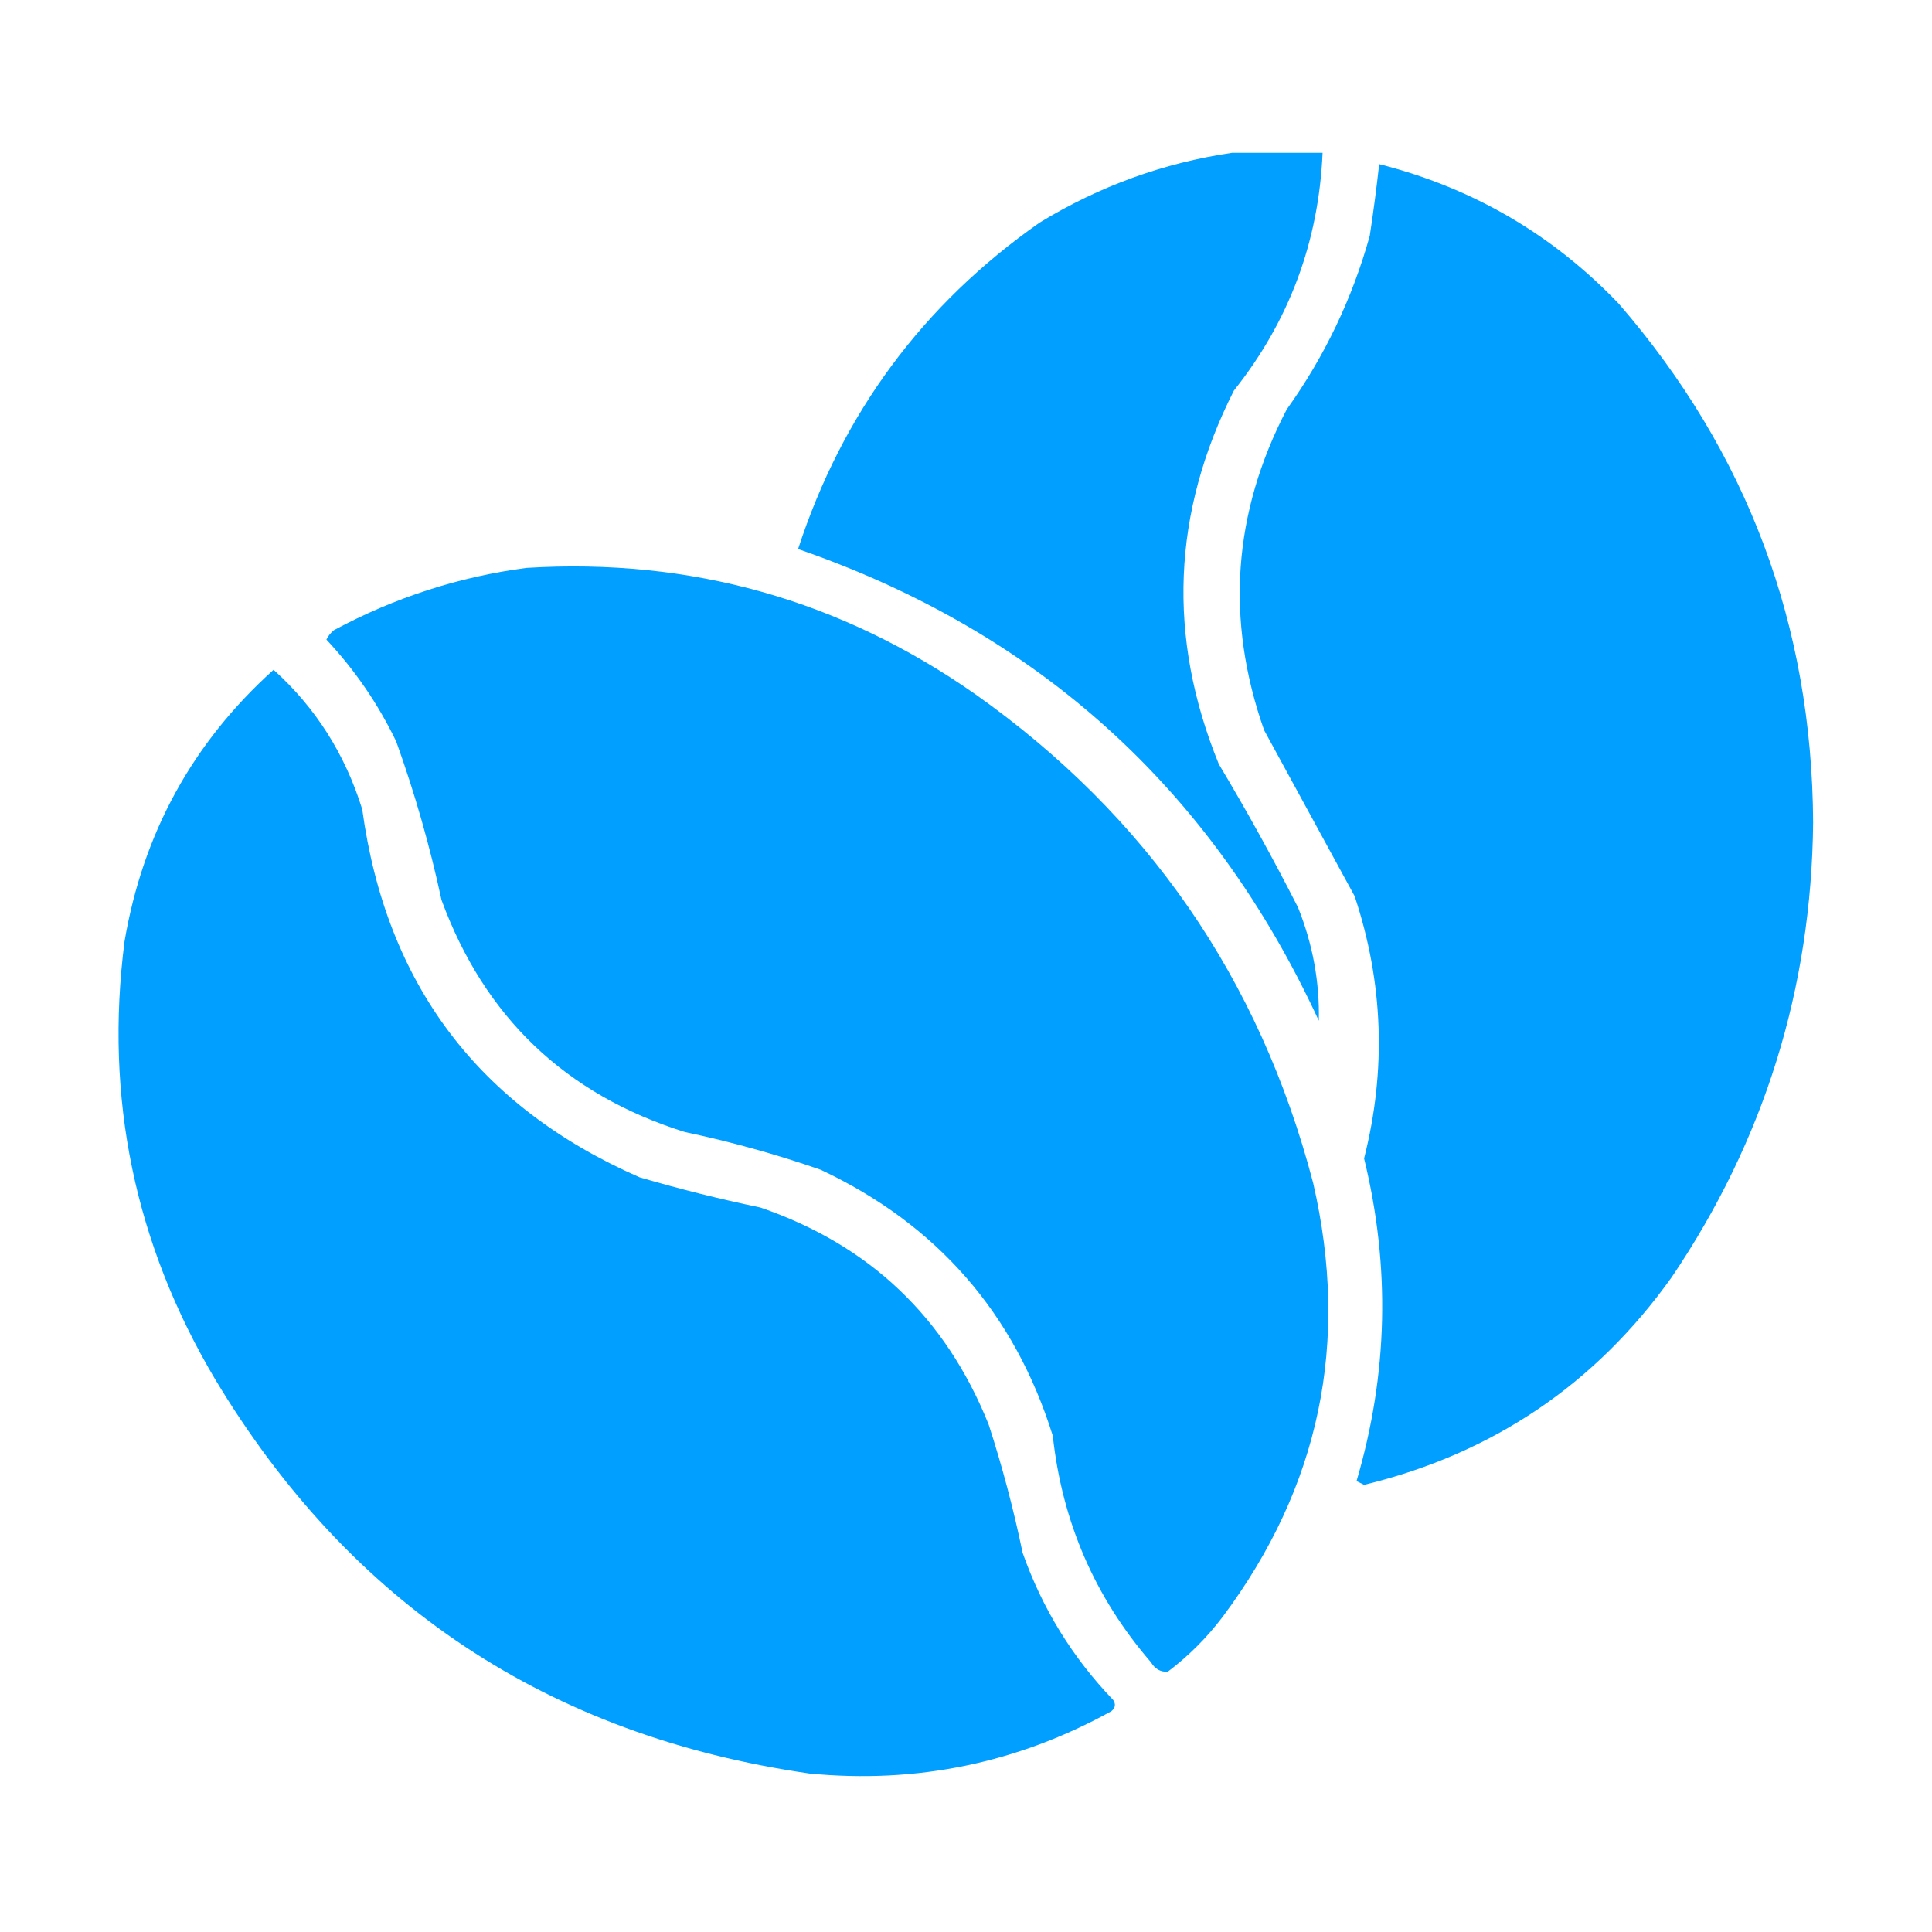 <?xml version="1.0" encoding="UTF-8"?>
<!DOCTYPE svg PUBLIC "-//W3C//DTD SVG 1.1//EN" "http://www.w3.org/Graphics/SVG/1.1/DTD/svg11.dtd">
<svg xmlns="http://www.w3.org/2000/svg" version="1.1" width="512px" height="512px" style="shape-rendering:geometricPrecision; text-rendering:geometricPrecision; image-rendering:optimizeQuality; fill-rule:evenodd; clip-rule:evenodd" xmlns:xlink="http://www.w3.org/1999/xlink">
<g><path style="opacity:1" fill="#019fff" d="M 326.5,40.5 C 334.5,40.5 342.5,40.5 350.5,40.5C 349.469,64.098 341.636,85.098 327,103.5C 310.617,135.884 309.283,168.884 323,202.5C 330.434,214.932 337.434,227.599 344,240.5C 347.904,250.269 349.737,260.269 349.5,270.5C 321.205,209.201 275.205,167.534 211.5,145.5C 223.229,109.536 244.562,80.702 275.5,59C 291.342,49.333 308.342,43.166 326.5,40.5 Z"/></g>
<g><path style="opacity:1" fill="#019fff" d="M 365.5,43.5 C 390.265,49.788 411.432,62.122 429,80.5C 463.056,119.817 480.222,165.65 480.5,218C 480.053,262.003 467.553,302.17 443,338.5C 422.723,366.899 395.556,385.233 361.5,393.5C 360.833,393.167 360.167,392.833 359.5,392.5C 367.843,364.189 368.51,335.689 361.5,307C 367.437,283.574 366.603,260.407 359,237.5C 351,222.833 343,208.167 335,193.5C 324.72,164.264 326.72,135.93 341,108.5C 351.036,94.463 358.369,79.129 363,62.5C 363.966,56.171 364.799,49.837 365.5,43.5 Z"/></g>
<g><path style="opacity:1" fill="#019fff" d="M 139.5,150.5 C 183.139,147.824 222.806,158.991 258.5,184C 303.995,216.191 333.828,259.358 348,313.5C 357.759,355.714 349.759,394.047 324,428.5C 319.833,434 315,438.833 309.5,443C 307.613,443.163 306.113,442.329 305,440.5C 290.148,423.309 281.482,403.309 279,380.5C 268.833,348.009 248.333,324.509 217.5,310C 205.728,305.911 193.728,302.578 181.5,300C 149.92,290.087 128.42,269.587 117,238.5C 113.931,224.225 109.931,210.225 105,196.5C 100.201,186.539 94.034,177.539 86.5,169.5C 86.977,168.522 87.643,167.689 88.5,167C 104.618,158.348 121.618,152.848 139.5,150.5 Z"/></g>
<g><path style="opacity:1" fill="#019fff" d="M 72.5,177.5 C 83.626,187.516 91.46,199.849 96,214.5C 102.323,260.809 126.823,293.309 169.5,312C 180.061,315.093 190.728,317.76 201.5,320C 230.447,329.947 250.613,349.114 262,377.5C 265.626,388.672 268.626,400.006 271,411.5C 276.216,426.275 284.216,439.275 295,450.5C 295.749,451.635 295.583,452.635 294.5,453.5C 269.608,467.245 242.942,472.745 214.5,470C 145.341,460.021 92.841,425.188 57,365.5C 35.693,329.602 27.693,290.935 33,249.5C 37.872,220.833 51.039,196.833 72.5,177.5 Z"/></g>
</svg>
